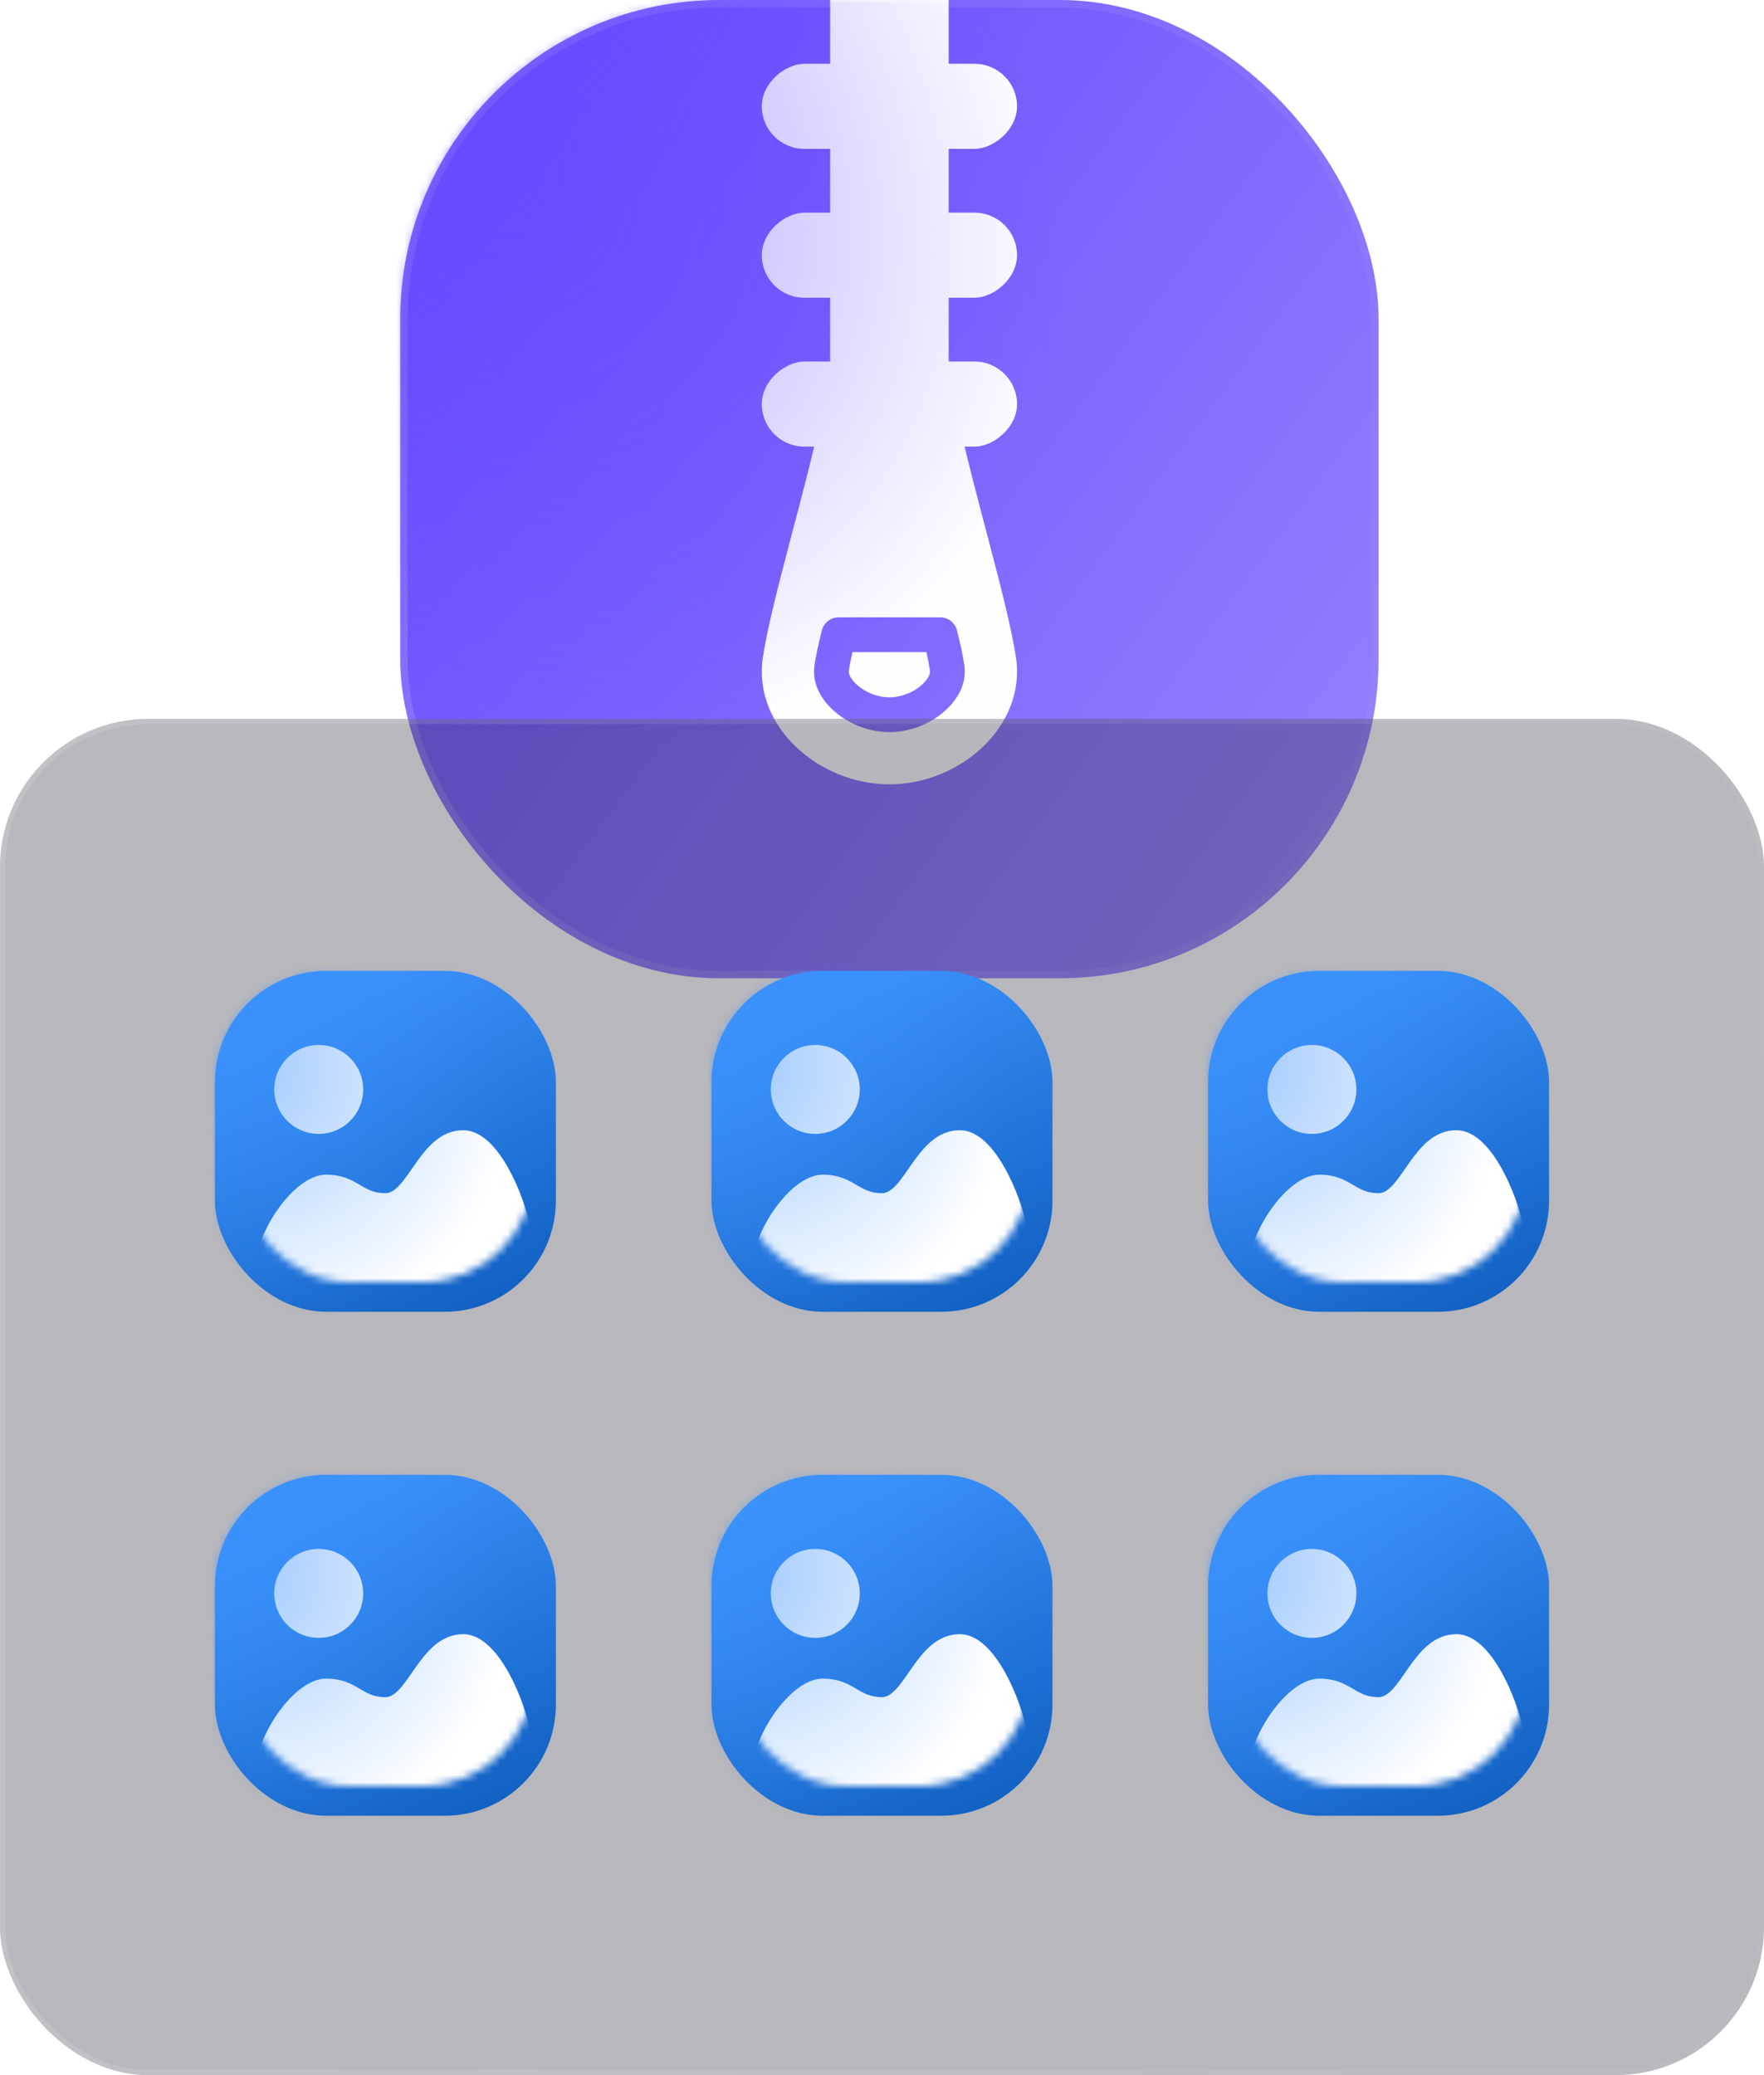 <svg width="238" height="280" viewBox="0 0 238 280" fill="none" xmlns="http://www.w3.org/2000/svg">
<rect x="54" width="132" height="132" rx="43.044" fill="url(#paint0_linear_6_109)"/>
<rect x="54.5" y="0.5" width="131" height="131" rx="42.544" stroke="url(#paint1_linear_6_109)" stroke-opacity="0.15"/>
<path d="M112.006 0H127.994V66.615C127.994 71.03 124.415 74.609 120 74.609V74.609C115.585 74.609 112.006 71.03 112.006 66.615V0Z" fill="white"/>
<path d="M129.204 56.03C128.336 60.317 124.539 63.554 120 63.554C115.461 63.554 111.664 60.317 110.796 56.03C108.842 65.637 104.01 81.328 102.921 88.754C101.553 98.087 110.567 105.834 120 105.834C129.433 105.834 138.447 98.087 137.079 88.754C135.99 81.328 131.158 65.637 129.204 56.03V56.03ZM128.385 95.01C126.37 97.342 123.157 98.79 120 98.79C116.843 98.79 113.63 97.342 111.615 95.01C109.854 92.972 109.705 91.039 109.89 89.777C110.071 88.542 110.395 87.003 110.881 85.07C111.143 84.026 112.082 83.294 113.158 83.294H126.843C127.919 83.294 128.857 84.026 129.12 85.07C129.606 87.004 129.93 88.543 130.11 89.776C130.295 91.039 130.146 92.972 128.385 95.01Z" fill="white"/>
<path d="M124.99 87.99H115.01C114.793 88.954 114.636 89.769 114.535 90.457C114.512 90.616 114.441 91.099 115.168 91.94C116.281 93.228 118.223 94.094 120 94.094C121.777 94.094 123.718 93.228 124.832 91.94C125.558 91.099 125.487 90.616 125.464 90.457C125.363 89.769 125.207 88.954 124.99 87.99V87.99Z" fill="white"/>
<rect x="137.217" y="48.783" width="11.478" height="34.435" rx="5.739" transform="rotate(90 137.217 48.783)" fill="white"/>
<rect x="137.217" y="8.609" width="11.478" height="34.435" rx="5.739" transform="rotate(90 137.217 8.609)" fill="white"/>
<rect x="137.217" y="28.696" width="11.478" height="34.435" rx="5.739" transform="rotate(90 137.217 28.696)" fill="white"/>
<mask id="mask0_6_109" style="mask-type:alpha" maskUnits="userSpaceOnUse" x="54" y="0" width="132" height="132">
<rect x="54" width="132" height="132" rx="43.044" fill="#3B91FC"/>
</mask>
<g mask="url(#mask0_6_109)">
<rect x="-14.953" y="5.14" width="184.435" height="184.435" transform="rotate(-25.109 -14.953 5.14)" fill="url(#paint2_radial_6_109)" fill-opacity="0.55"/>
</g>
<g filter="url(#filter0_b_6_109)">
<rect y="97" width="238" height="183" rx="20" fill="#33333F" fill-opacity="0.35"/>
<rect x="0.35" y="97.35" width="237.3" height="182.3" rx="19.65" stroke="url(#paint3_linear_6_109)" stroke-opacity="0.15" stroke-width="0.7"/>
</g>
<rect x="29" y="131" width="46" height="46" rx="15" fill="url(#paint4_linear_6_109)"/>
<mask id="mask1_6_109" style="mask-type:alpha" maskUnits="userSpaceOnUse" x="32" y="134" width="40" height="39">
<rect x="32" y="134" width="40" height="39" rx="15" fill="#3B91FC"/>
</mask>
<g mask="url(#mask1_6_109)">
<path d="M35 171C35 166.5 40 159 44 159C48 159 48.5 161.5 52 161.5C55.5 161.5 57 153 62.5 153C66.9 153 70.333 161.833 71 165.5L70 179H36L35 171Z" fill="white" stroke="white"/>
</g>
<circle cx="43" cy="147" r="6" fill="white"/>
<mask id="mask2_6_109" style="mask-type:alpha" maskUnits="userSpaceOnUse" x="29" y="131" width="46" height="46">
<rect x="29" y="131" width="46" height="46" rx="15" fill="#3B91FC"/>
</mask>
<g mask="url(#mask2_6_109)">
<rect x="6" y="132.309" width="62" height="62" transform="rotate(-25.109 6 132.309)" fill="url(#paint5_radial_6_109)" fill-opacity="0.55"/>
</g>
<rect x="29" y="199" width="46" height="46" rx="15" fill="url(#paint6_linear_6_109)"/>
<mask id="mask3_6_109" style="mask-type:alpha" maskUnits="userSpaceOnUse" x="32" y="202" width="40" height="39">
<rect x="32" y="202" width="40" height="39" rx="15" fill="#3B91FC"/>
</mask>
<g mask="url(#mask3_6_109)">
<path d="M35 239C35 234.5 40 227 44 227C48 227 48.5 229.5 52 229.5C55.5 229.5 57 221 62.5 221C66.9 221 70.333 229.833 71 233.5L70 247H36L35 239Z" fill="white" stroke="white"/>
</g>
<circle cx="43" cy="215" r="6" fill="white"/>
<mask id="mask4_6_109" style="mask-type:alpha" maskUnits="userSpaceOnUse" x="29" y="199" width="46" height="46">
<rect x="29" y="199" width="46" height="46" rx="15" fill="#3B91FC"/>
</mask>
<g mask="url(#mask4_6_109)">
<rect x="6" y="200.309" width="62" height="62" transform="rotate(-25.109 6 200.309)" fill="url(#paint7_radial_6_109)" fill-opacity="0.55"/>
</g>
<rect x="96" y="131" width="46" height="46" rx="15" fill="url(#paint8_linear_6_109)"/>
<mask id="mask5_6_109" style="mask-type:alpha" maskUnits="userSpaceOnUse" x="99" y="134" width="40" height="39">
<rect x="99" y="134" width="40" height="39" rx="15" fill="#3B91FC"/>
</mask>
<g mask="url(#mask5_6_109)">
<path d="M102 171C102 166.5 107 159 111 159C115 159 115.5 161.5 119 161.5C122.5 161.5 124 153 129.5 153C133.9 153 137.333 161.833 138 165.5L137 179H103L102 171Z" fill="white" stroke="white"/>
</g>
<circle cx="110" cy="147" r="6" fill="white"/>
<mask id="mask6_6_109" style="mask-type:alpha" maskUnits="userSpaceOnUse" x="96" y="131" width="46" height="46">
<rect x="96" y="131" width="46" height="46" rx="15" fill="#3B91FC"/>
</mask>
<g mask="url(#mask6_6_109)">
<rect x="73" y="132.309" width="62" height="62" transform="rotate(-25.109 73 132.309)" fill="url(#paint9_radial_6_109)" fill-opacity="0.55"/>
</g>
<rect x="96" y="199" width="46" height="46" rx="15" fill="url(#paint10_linear_6_109)"/>
<mask id="mask7_6_109" style="mask-type:alpha" maskUnits="userSpaceOnUse" x="99" y="202" width="40" height="39">
<rect x="99" y="202" width="40" height="39" rx="15" fill="#3B91FC"/>
</mask>
<g mask="url(#mask7_6_109)">
<path d="M102 239C102 234.5 107 227 111 227C115 227 115.5 229.5 119 229.5C122.5 229.5 124 221 129.5 221C133.9 221 137.333 229.833 138 233.5L137 247H103L102 239Z" fill="white" stroke="white"/>
</g>
<circle cx="110" cy="215" r="6" fill="white"/>
<mask id="mask8_6_109" style="mask-type:alpha" maskUnits="userSpaceOnUse" x="96" y="199" width="46" height="46">
<rect x="96" y="199" width="46" height="46" rx="15" fill="#3B91FC"/>
</mask>
<g mask="url(#mask8_6_109)">
<rect x="73" y="200.309" width="62" height="62" transform="rotate(-25.109 73 200.309)" fill="url(#paint11_radial_6_109)" fill-opacity="0.55"/>
</g>
<rect x="163" y="131" width="46" height="46" rx="15" fill="url(#paint12_linear_6_109)"/>
<mask id="mask9_6_109" style="mask-type:alpha" maskUnits="userSpaceOnUse" x="166" y="134" width="40" height="39">
<rect x="166" y="134" width="40" height="39" rx="15" fill="#3B91FC"/>
</mask>
<g mask="url(#mask9_6_109)">
<path d="M169 171C169 166.5 174 159 178 159C182 159 182.5 161.5 186 161.5C189.5 161.5 191 153 196.5 153C200.9 153 204.333 161.833 205 165.5L204 179H170L169 171Z" fill="white" stroke="white"/>
</g>
<circle cx="177" cy="147" r="6" fill="white"/>
<mask id="mask10_6_109" style="mask-type:alpha" maskUnits="userSpaceOnUse" x="163" y="131" width="46" height="46">
<rect x="163" y="131" width="46" height="46" rx="15" fill="#3B91FC"/>
</mask>
<g mask="url(#mask10_6_109)">
<rect x="140" y="132.309" width="62" height="62" transform="rotate(-25.109 140 132.309)" fill="url(#paint13_radial_6_109)" fill-opacity="0.55"/>
</g>
<rect x="163" y="199" width="46" height="46" rx="15" fill="url(#paint14_linear_6_109)"/>
<mask id="mask11_6_109" style="mask-type:alpha" maskUnits="userSpaceOnUse" x="166" y="202" width="40" height="39">
<rect x="166" y="202" width="40" height="39" rx="15" fill="#3B91FC"/>
</mask>
<g mask="url(#mask11_6_109)">
<path d="M169 239C169 234.5 174 227 178 227C182 227 182.5 229.5 186 229.5C189.5 229.5 191 221 196.5 221C200.9 221 204.333 229.833 205 233.5L204 247H170L169 239Z" fill="white" stroke="white"/>
</g>
<circle cx="177" cy="215" r="6" fill="white"/>
<mask id="mask12_6_109" style="mask-type:alpha" maskUnits="userSpaceOnUse" x="163" y="199" width="46" height="46">
<rect x="163" y="199" width="46" height="46" rx="15" fill="#3B91FC"/>
</mask>
<g mask="url(#mask12_6_109)">
<rect x="140" y="200.309" width="62" height="62" transform="rotate(-25.109 140 200.309)" fill="url(#paint15_radial_6_109)" fill-opacity="0.55"/>
</g>
<defs>
<filter id="filter0_b_6_109" x="-25.932" y="71.068" width="289.863" height="234.863" filterUnits="userSpaceOnUse" color-interpolation-filters="sRGB">
<feFlood flood-opacity="0" result="BackgroundImageFix"/>
<feGaussianBlur in="BackgroundImageFix" stdDeviation="12.966"/>
<feComposite in2="SourceAlpha" operator="in" result="effect1_backgroundBlur_6_109"/>
<feBlend mode="normal" in="SourceGraphic" in2="effect1_backgroundBlur_6_109" result="shape"/>
</filter>
<linearGradient id="paint0_linear_6_109" x1="65" y1="7.333" x2="192.552" y2="101.479" gradientUnits="userSpaceOnUse">
<stop stop-color="#664AFF"/>
<stop offset="1" stop-color="#9380FD"/>
</linearGradient>
<linearGradient id="paint1_linear_6_109" x1="51.322" y1="-25.315" x2="241.068" y2="-12.641" gradientUnits="userSpaceOnUse">
<stop stop-color="white"/>
<stop offset="1" stop-color="white" stop-opacity="0"/>
</linearGradient>
<radialGradient id="paint2_radial_6_109" cx="0" cy="0" r="1" gradientUnits="userSpaceOnUse" gradientTransform="translate(51.163 55.573) rotate(74.556) scale(84.018 70.634)">
<stop stop-color="#664AFF"/>
<stop offset="1" stop-color="#664AFF" stop-opacity="0.01"/>
</radialGradient>
<linearGradient id="paint3_linear_6_109" x1="-4.829" y1="61.904" x2="336.242" y2="91.533" gradientUnits="userSpaceOnUse">
<stop stop-color="white"/>
<stop offset="1" stop-color="white" stop-opacity="0"/>
</linearGradient>
<linearGradient id="paint4_linear_6_109" x1="52" y1="131" x2="75" y2="181.5" gradientUnits="userSpaceOnUse">
<stop stop-color="#3B91FC"/>
<stop offset="1" stop-color="#0A58B8"/>
</linearGradient>
<radialGradient id="paint5_radial_6_109" cx="0" cy="0" r="1" gradientUnits="userSpaceOnUse" gradientTransform="translate(22.146 149.746) rotate(62.282) scale(43.044 36.187)">
<stop stop-color="#3B91FC"/>
<stop offset="1" stop-color="#3B91FC" stop-opacity="0"/>
</radialGradient>
<linearGradient id="paint6_linear_6_109" x1="52" y1="199" x2="75" y2="249.5" gradientUnits="userSpaceOnUse">
<stop stop-color="#3B91FC"/>
<stop offset="1" stop-color="#0A58B8"/>
</linearGradient>
<radialGradient id="paint7_radial_6_109" cx="0" cy="0" r="1" gradientUnits="userSpaceOnUse" gradientTransform="translate(22.146 217.746) rotate(62.282) scale(43.044 36.187)">
<stop stop-color="#3B91FC"/>
<stop offset="1" stop-color="#3B91FC" stop-opacity="0"/>
</radialGradient>
<linearGradient id="paint8_linear_6_109" x1="119" y1="131" x2="142" y2="181.5" gradientUnits="userSpaceOnUse">
<stop stop-color="#3B91FC"/>
<stop offset="1" stop-color="#0A58B8"/>
</linearGradient>
<radialGradient id="paint9_radial_6_109" cx="0" cy="0" r="1" gradientUnits="userSpaceOnUse" gradientTransform="translate(89.146 149.746) rotate(62.282) scale(43.044 36.187)">
<stop stop-color="#3B91FC"/>
<stop offset="1" stop-color="#3B91FC" stop-opacity="0"/>
</radialGradient>
<linearGradient id="paint10_linear_6_109" x1="119" y1="199" x2="142" y2="249.5" gradientUnits="userSpaceOnUse">
<stop stop-color="#3B91FC"/>
<stop offset="1" stop-color="#0A58B8"/>
</linearGradient>
<radialGradient id="paint11_radial_6_109" cx="0" cy="0" r="1" gradientUnits="userSpaceOnUse" gradientTransform="translate(89.146 217.746) rotate(62.282) scale(43.044 36.187)">
<stop stop-color="#3B91FC"/>
<stop offset="1" stop-color="#3B91FC" stop-opacity="0"/>
</radialGradient>
<linearGradient id="paint12_linear_6_109" x1="186" y1="131" x2="209" y2="181.5" gradientUnits="userSpaceOnUse">
<stop stop-color="#3B91FC"/>
<stop offset="1" stop-color="#0A58B8"/>
</linearGradient>
<radialGradient id="paint13_radial_6_109" cx="0" cy="0" r="1" gradientUnits="userSpaceOnUse" gradientTransform="translate(156.146 149.746) rotate(62.282) scale(43.044 36.187)">
<stop stop-color="#3B91FC"/>
<stop offset="1" stop-color="#3B91FC" stop-opacity="0"/>
</radialGradient>
<linearGradient id="paint14_linear_6_109" x1="186" y1="199" x2="209" y2="249.5" gradientUnits="userSpaceOnUse">
<stop stop-color="#3B91FC"/>
<stop offset="1" stop-color="#0A58B8"/>
</linearGradient>
<radialGradient id="paint15_radial_6_109" cx="0" cy="0" r="1" gradientUnits="userSpaceOnUse" gradientTransform="translate(156.146 217.746) rotate(62.282) scale(43.044 36.187)">
<stop stop-color="#3B91FC"/>
<stop offset="1" stop-color="#3B91FC" stop-opacity="0"/>
</radialGradient>
</defs>
</svg>
